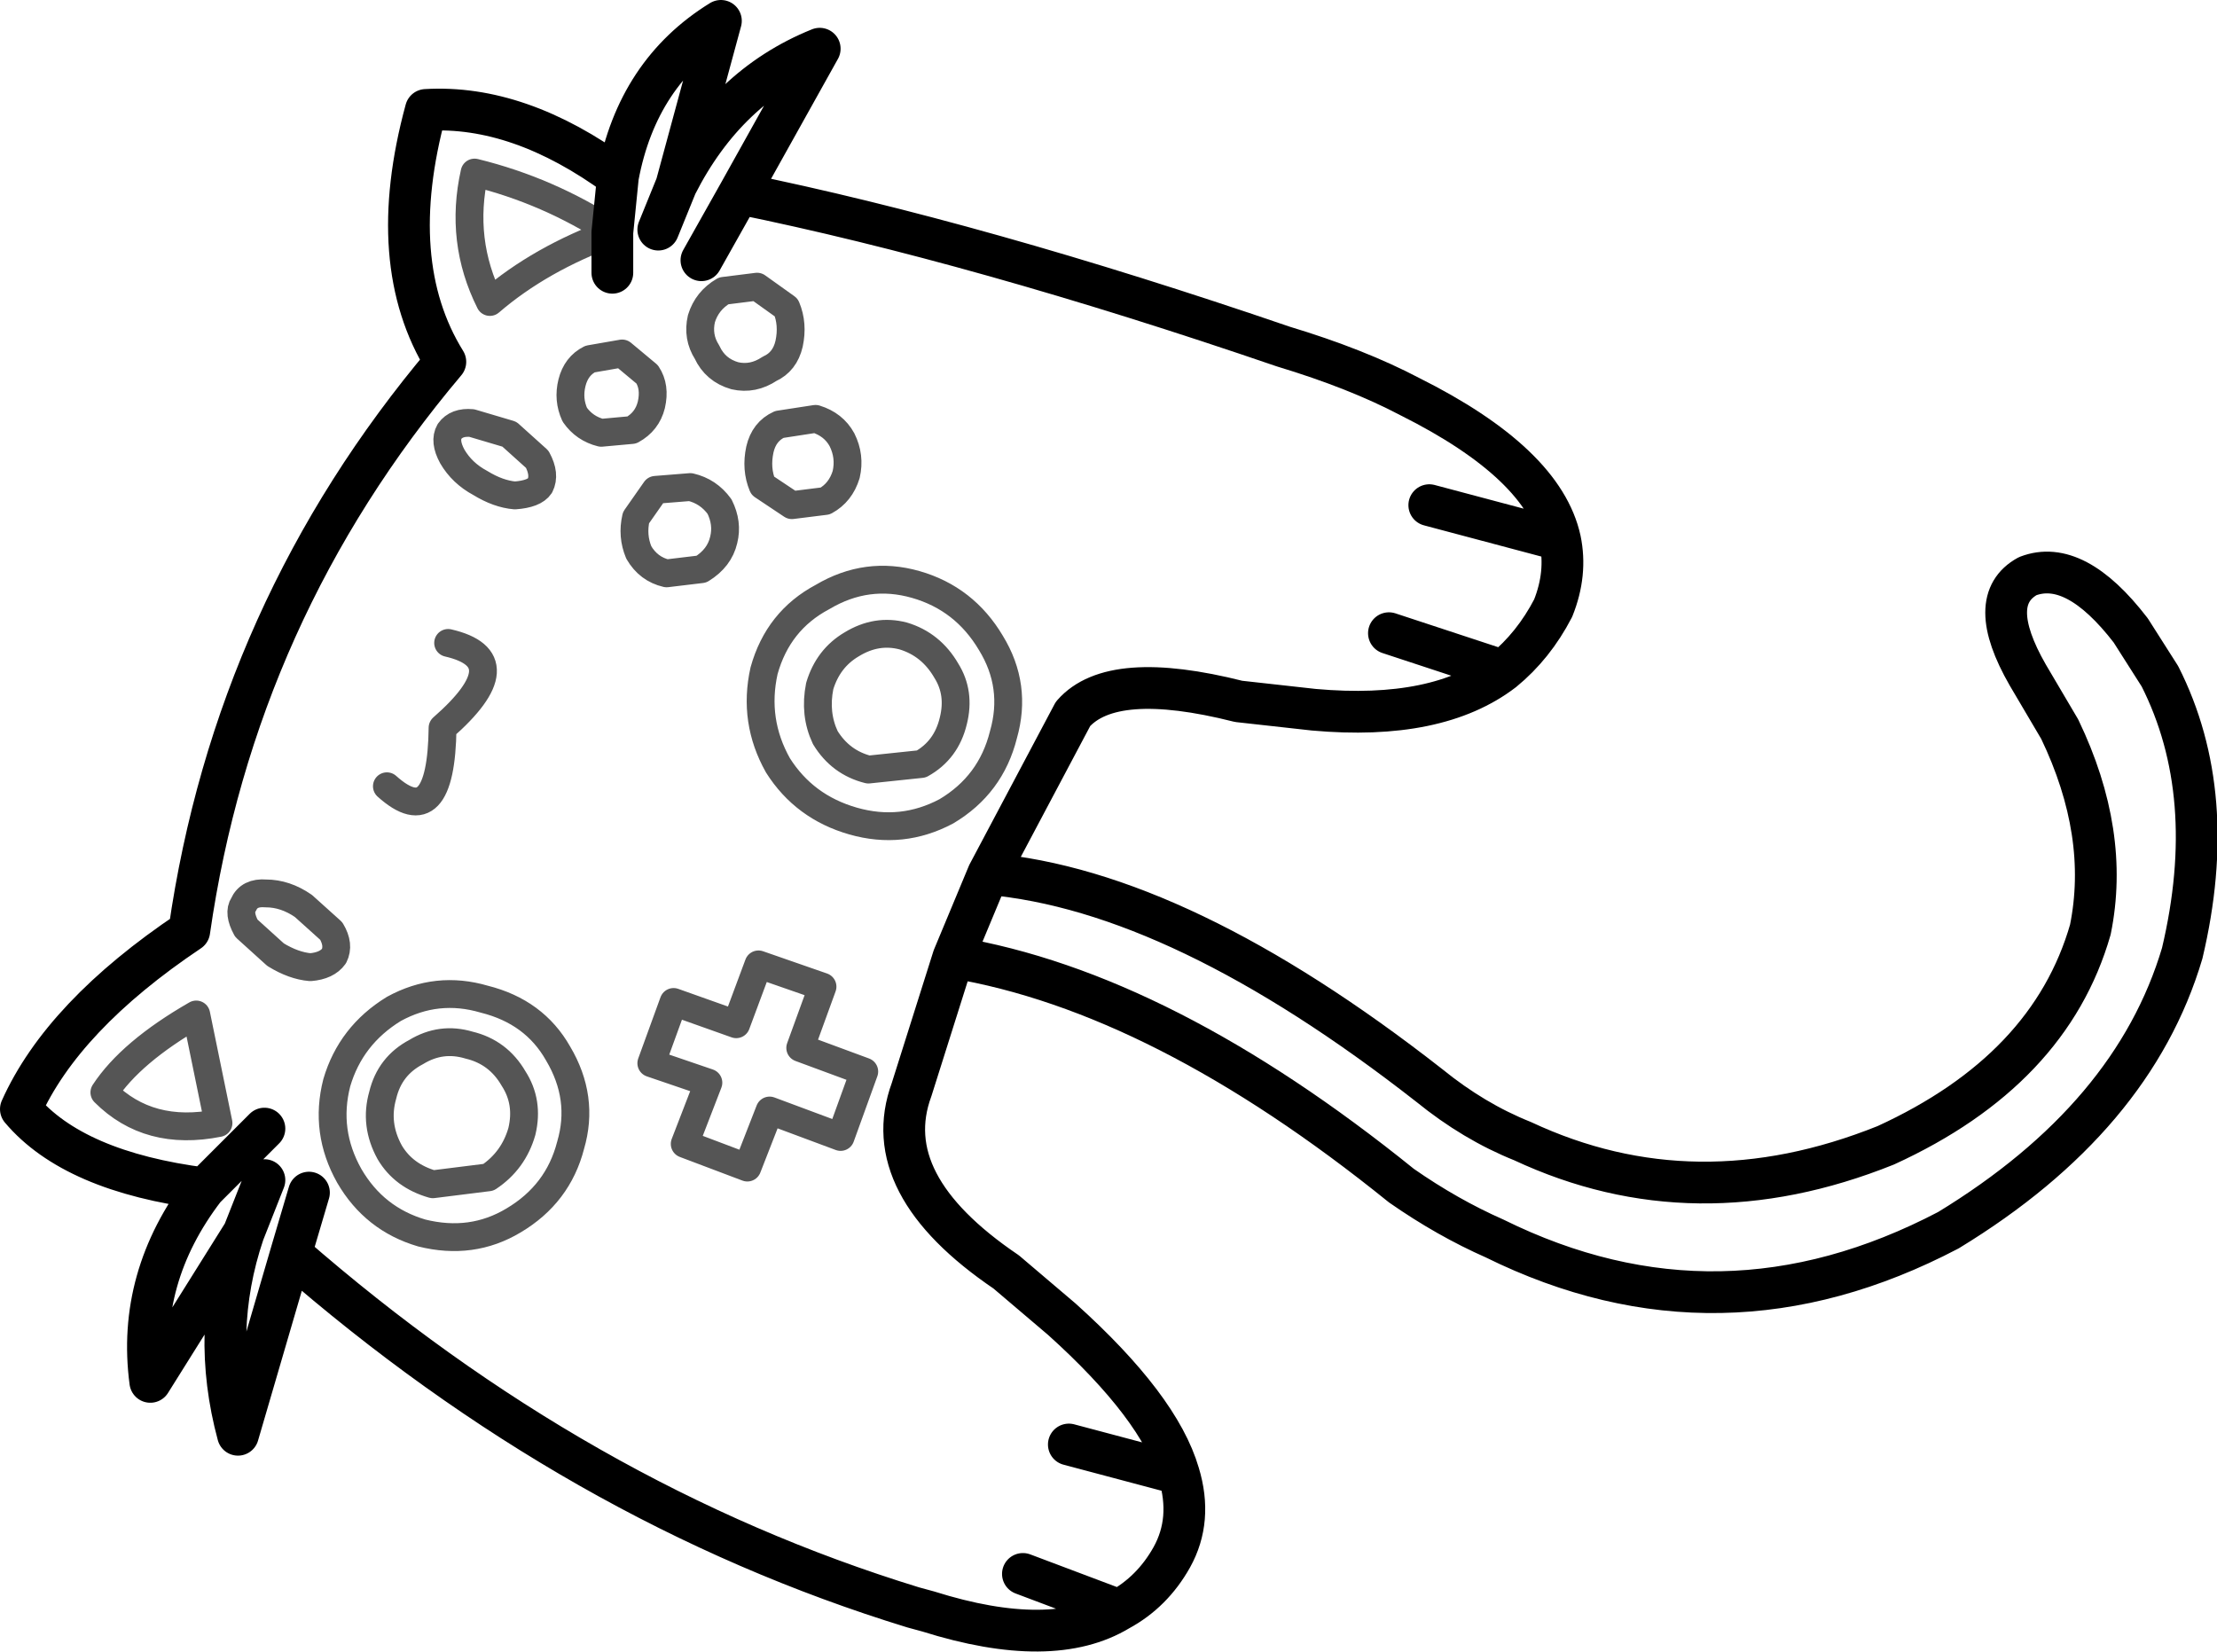 <?xml version="1.0" encoding="UTF-8" standalone="no"?>
<svg xmlns:xlink="http://www.w3.org/1999/xlink" height="59.35px" width="79.65px" xmlns="http://www.w3.org/2000/svg">
  <g transform="matrix(1.0, 0.0, 0.0, 1.0, 39.8, 29.7)">
    <path d="M-1.4 22.2 L2.55 23.25 Q1.85 20.85 -1.65 17.7 L-3.65 16.0 Q-8.3 12.85 -7.05 9.45 L-5.55 4.7 -4.3 1.7 -1.25 -4.05 Q0.15 -5.65 4.7 -4.5 L7.4 -4.2 Q11.85 -3.8 14.2 -5.6 L10.1 -6.95 M14.2 -5.6 Q15.3 -6.5 16.0 -7.85 16.5 -9.1 16.25 -10.3 L11.55 -11.55 M2.55 23.25 Q3.05 24.9 2.3 26.25 1.6 27.5 0.4 28.15 -2.0 29.6 -6.45 28.2 L-7.0 28.05 Q-19.05 24.35 -29.35 15.35 L-31.25 21.85 Q-32.25 18.15 -31.05 14.6 L-34.4 19.95 Q-34.9 16.2 -32.45 13.0 -37.15 12.4 -39.05 10.15 -37.55 6.8 -33.0 3.75 -31.35 -7.75 -23.8 -16.7 -26.0 -20.25 -24.5 -25.75 -21.15 -25.95 -17.6 -23.35 -16.9 -27.1 -13.9 -28.95 L-15.5 -23.05 Q-13.7 -26.6 -10.35 -27.95 L-13.25 -22.75 Q-4.65 -21.0 6.3 -17.25 8.95 -16.45 10.85 -15.45 15.65 -13.05 16.25 -10.3 M-4.3 1.7 Q2.6 2.3 11.55 9.3 13.15 10.6 14.9 11.3 21.1 14.2 27.95 11.45 33.85 8.75 35.3 3.7 36.0 0.25 34.2 -3.5 L33.05 -5.45 Q31.5 -8.15 33.05 -9.0 34.75 -9.65 36.75 -7.05 L37.8 -5.4 Q39.95 -1.15 38.6 4.55 36.85 10.45 30.2 14.5 22.0 18.8 13.9 14.8 12.2 14.05 10.55 12.9 1.95 5.95 -5.55 4.7 M-17.8 -21.35 L-17.6 -23.35 M-14.6 -20.35 L-13.25 -22.75 M-15.5 -23.05 L-16.15 -21.45 M-17.8 -19.9 L-17.8 -21.35 M-29.35 15.35 L-28.7 13.15 M-32.45 13.0 L-30.3 10.85 M-30.3 12.7 L-31.05 14.6 M-3.05 26.85 L0.4 28.15" fill="none" stroke="#000000" stroke-linecap="round" stroke-linejoin="round" stroke-width="1.5"/>
    <path d="M-22.85 -14.5 L-21.5 -14.1 -20.5 -13.2 Q-20.2 -12.65 -20.4 -12.25 -20.6 -11.95 -21.3 -11.9 -21.9 -11.95 -22.55 -12.35 -23.2 -12.7 -23.55 -13.3 -23.85 -13.85 -23.65 -14.2 -23.4 -14.55 -22.85 -14.5 M-17.8 -21.35 Q-20.4 -20.4 -22.2 -18.85 -23.3 -21.05 -22.75 -23.5 -20.1 -22.85 -17.8 -21.35 M-25.9 -1.45 Q-23.95 0.3 -23.9 -3.55 -21.1 -6.0 -23.7 -6.6 M-9.4 -12.65 Q-9.6 -12.0 -10.15 -11.7 L-11.35 -11.55 -12.4 -12.25 Q-12.65 -12.85 -12.5 -13.55 -12.35 -14.2 -11.8 -14.45 L-10.5 -14.65 Q-9.85 -14.45 -9.55 -13.9 -9.25 -13.3 -9.4 -12.65 M-12.6 -19.4 L-11.55 -18.65 Q-11.3 -18.05 -11.45 -17.35 -11.6 -16.7 -12.15 -16.45 -12.75 -16.05 -13.4 -16.2 -14.1 -16.4 -14.4 -17.05 -14.75 -17.6 -14.6 -18.25 -14.4 -18.9 -13.8 -19.25 L-12.6 -19.4 M-17.1 -14.25 L-18.2 -14.15 Q-18.8 -14.3 -19.15 -14.8 -19.4 -15.35 -19.25 -15.95 -19.1 -16.55 -18.6 -16.8 L-17.45 -17.0 -16.55 -16.25 Q-16.25 -15.8 -16.4 -15.15 -16.55 -14.55 -17.1 -14.25 M-13.95 -11.5 Q-13.65 -10.9 -13.8 -10.3 -13.95 -9.65 -14.6 -9.25 L-15.85 -9.1 Q-16.5 -9.25 -16.85 -9.85 -17.1 -10.45 -16.95 -11.1 L-16.25 -12.1 -15.0 -12.2 Q-14.35 -12.05 -13.95 -11.5 M-12.35 -5.6 Q-11.85 -7.4 -10.25 -8.25 -8.65 -9.2 -6.9 -8.7 -5.15 -8.2 -4.2 -6.6 -3.25 -5.05 -3.75 -3.3 -4.2 -1.5 -5.8 -0.55 -7.4 0.3 -9.15 -0.2 -10.9 -0.7 -11.85 -2.2 -12.75 -3.8 -12.35 -5.6 M-10.35 -5.05 Q-10.05 -6.05 -9.2 -6.55 -8.3 -7.1 -7.35 -6.85 -6.35 -6.55 -5.8 -5.6 -5.3 -4.8 -5.55 -3.8 -5.8 -2.75 -6.7 -2.25 L-8.6 -2.05 Q-9.6 -2.3 -10.15 -3.2 -10.55 -4.05 -10.35 -5.05 M-8.75 8.8 L-11.05 7.95 -10.25 5.75 -12.55 4.95 -13.35 7.1 -15.6 6.3 -16.4 8.5 -14.35 9.2 -15.2 11.4 -12.95 12.25 -12.15 10.2 -9.6 11.15 -8.75 8.8 M-19.3 11.45 Q-19.75 13.2 -21.35 14.15 -22.85 15.05 -24.65 14.6 -26.35 14.1 -27.25 12.55 -28.15 10.95 -27.7 9.2 -27.2 7.5 -25.65 6.55 -24.1 5.7 -22.4 6.2 -20.6 6.65 -19.75 8.15 -18.8 9.75 -19.3 11.45 M-29.9 4.6 L-30.95 3.65 Q-31.25 3.1 -31.05 2.8 -30.85 2.35 -30.25 2.4 -29.55 2.4 -28.9 2.85 L-27.9 3.75 Q-27.6 4.25 -27.8 4.65 -28.05 5.0 -28.65 5.05 -29.25 5.0 -29.9 4.6 M-26.05 9.65 Q-25.8 8.6 -24.85 8.1 -23.95 7.55 -22.95 7.85 -21.9 8.1 -21.35 9.05 -20.8 9.9 -21.05 10.95 -21.35 12.0 -22.25 12.6 L-24.25 12.85 Q-25.3 12.55 -25.8 11.7 -26.35 10.7 -26.05 9.65 M-36.05 9.55 Q-34.45 11.15 -31.95 10.65 L-32.75 6.75 Q-35.1 8.1 -36.05 9.55" fill="none" stroke="#000000" stroke-linecap="round" stroke-linejoin="round" stroke-opacity="0.667" stroke-width="1.0"/>
  </g>
</svg>
